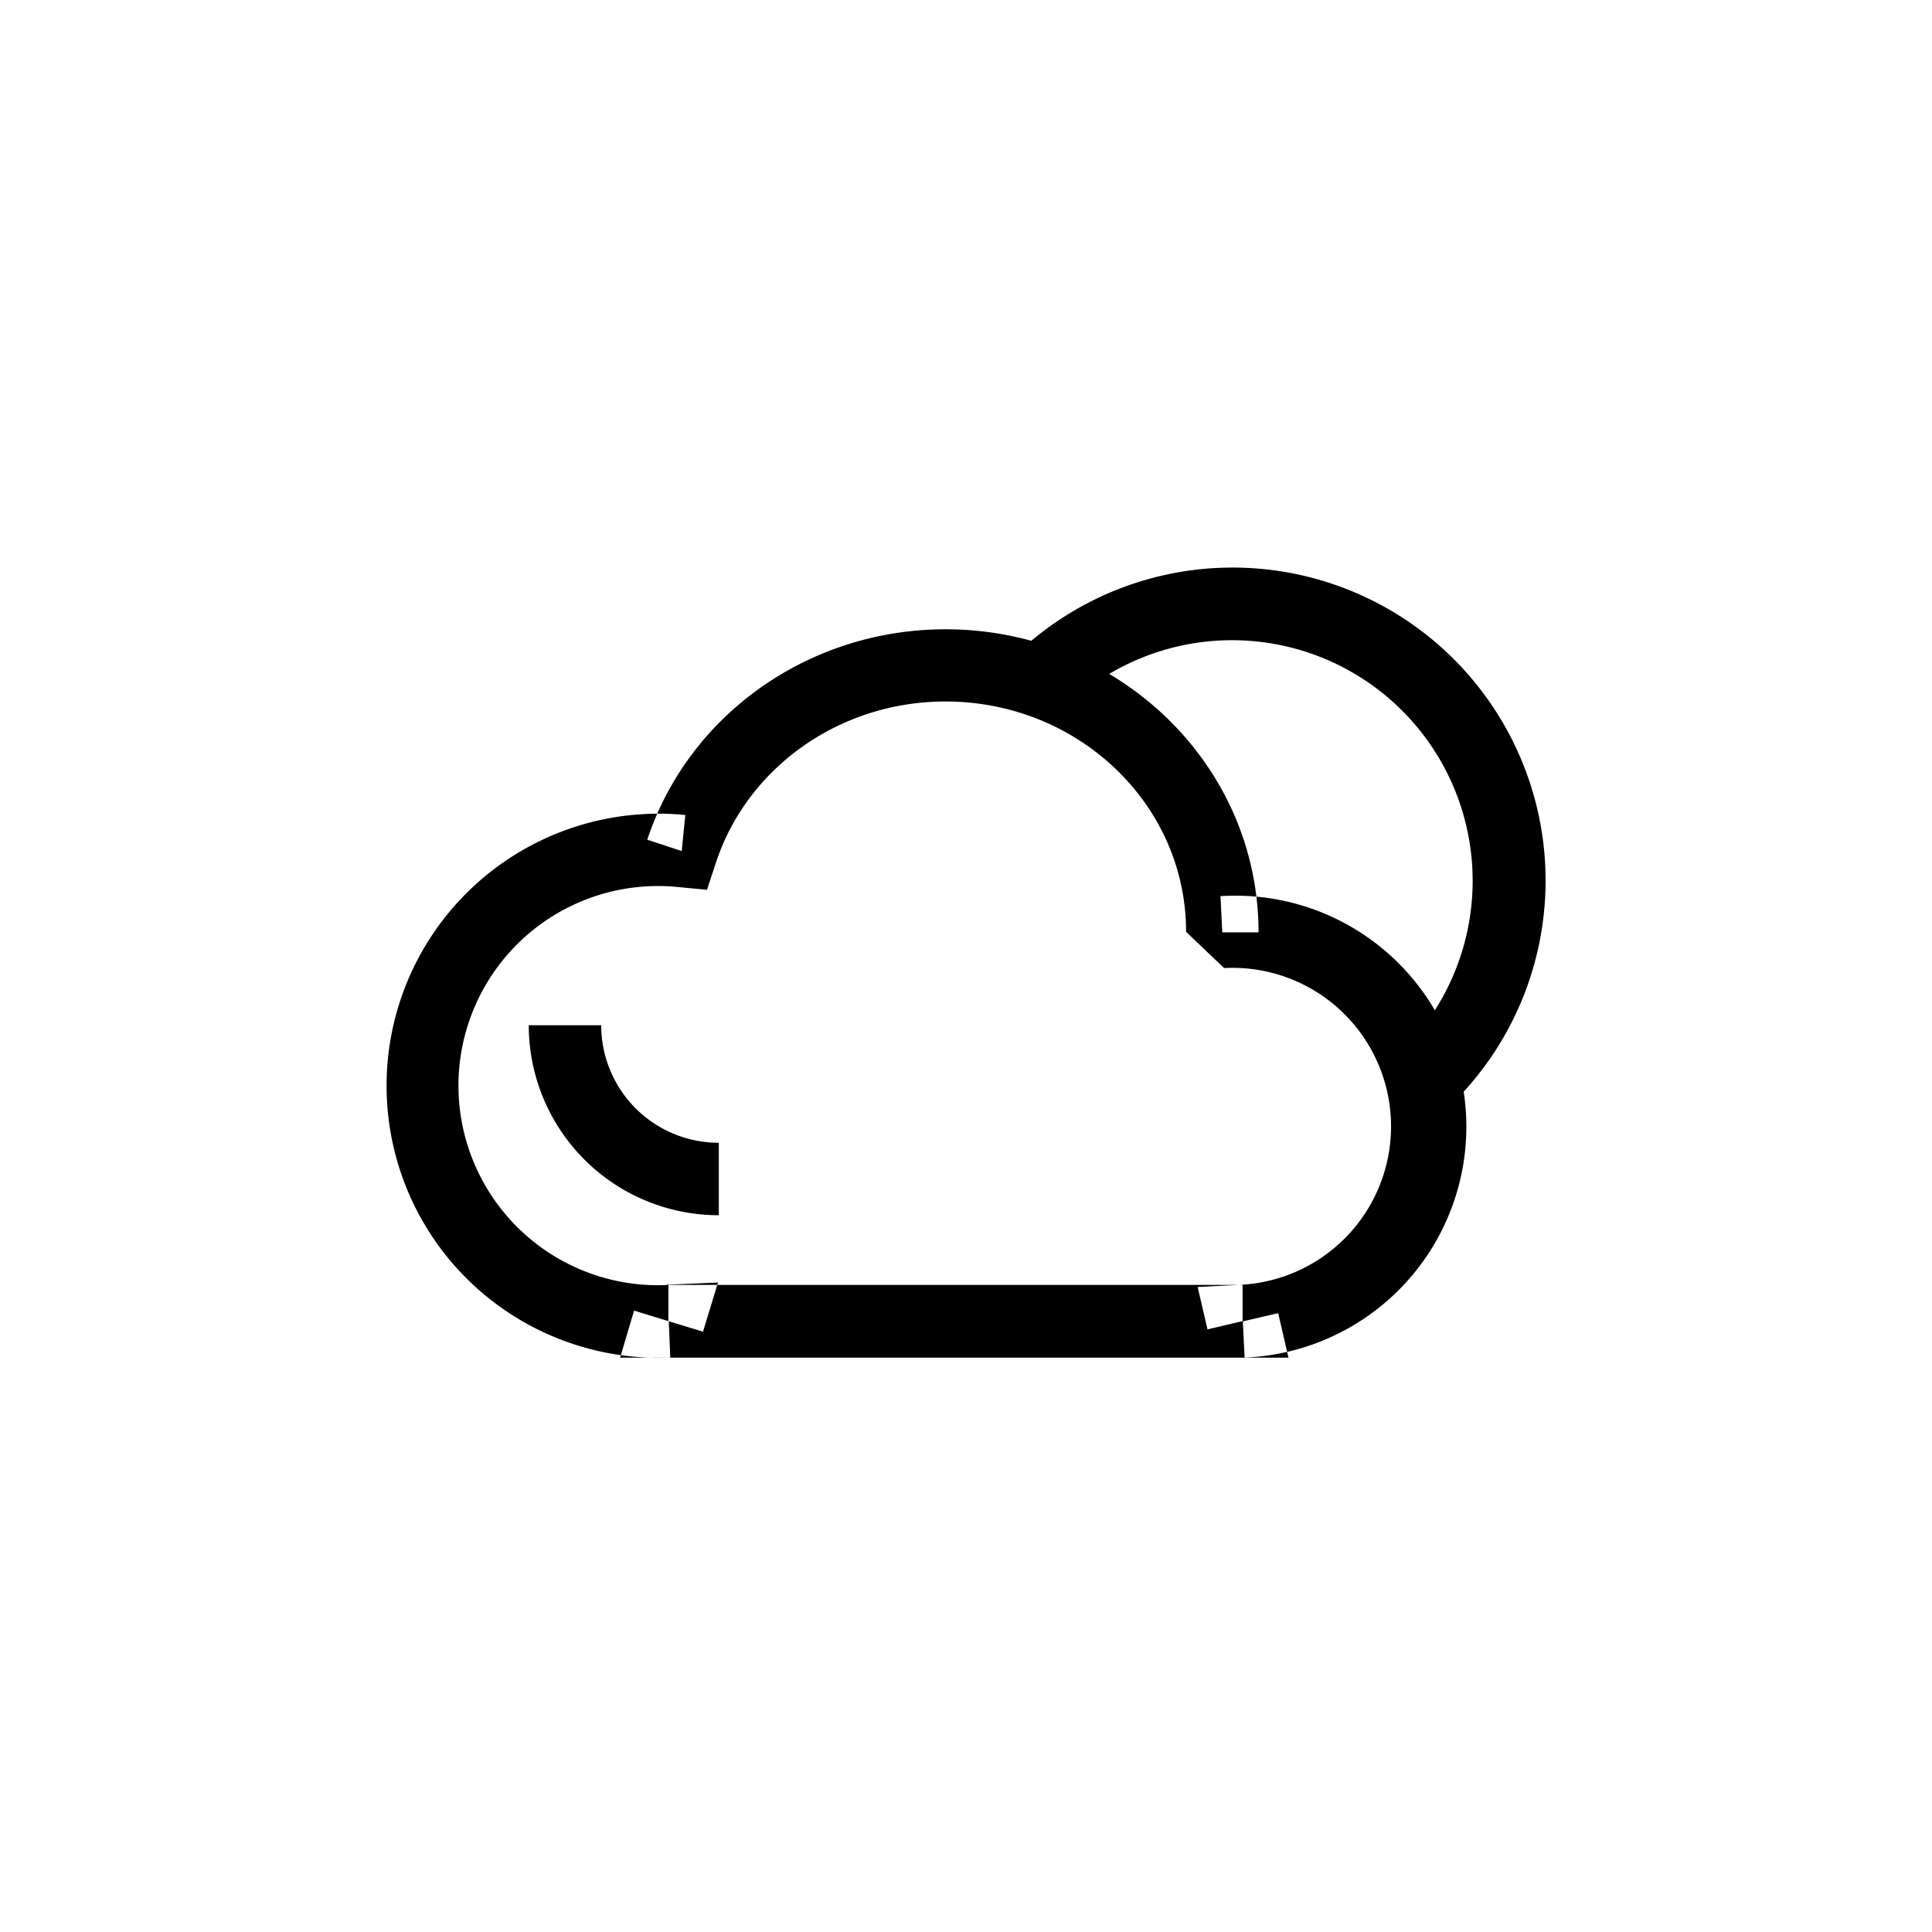 <svg width="32" height="32" viewBox="0 0 32 32" xmlns="http://www.w3.org/2000/svg"><g fill-rule="evenodd"><path d="M24.1 18.233a5.185 5.185 0 0 0-7.173-7.484l.807.884a3.985 3.985 0 0 1 5.512 5.752l.853.845z"/><path d="M11.05 21.284a3.306 3.306 0 1 1 .18-6.592l.48.046.15-.456c.52-1.57 2.047-2.663 3.8-2.663 2.206 0 3.985 1.71 3.985 3.81v.005l.63.6a2.626 2.626 0 1 1 .277 5.246l-.715.037.162.697v.005l.582-.137v-.6h-9.51v.6l.574.175v-.004l.247-.81-.846.036zm.052 1.2l-.025-.6-.574-.176-.002.004-.23.775h11.07l-.17-.736h-.002l-.584.135.03.6a3.827 3.827 0 1 0-.4-7.643l.03.6h.6v-.005c0-2.775-2.325-5.015-5.184-5.015-2.27 0-4.258 1.42-4.94 3.485l.57.188.06-.597a4.506 4.506 0 1 0-.246 8.986H11.1z"/><path d="M8.758 16.98a3.147 3.147 0 0 0 3.148 3.148v-1.2a1.947 1.947 0 0 1-1.948-1.947h-1.2z"/></g></svg>